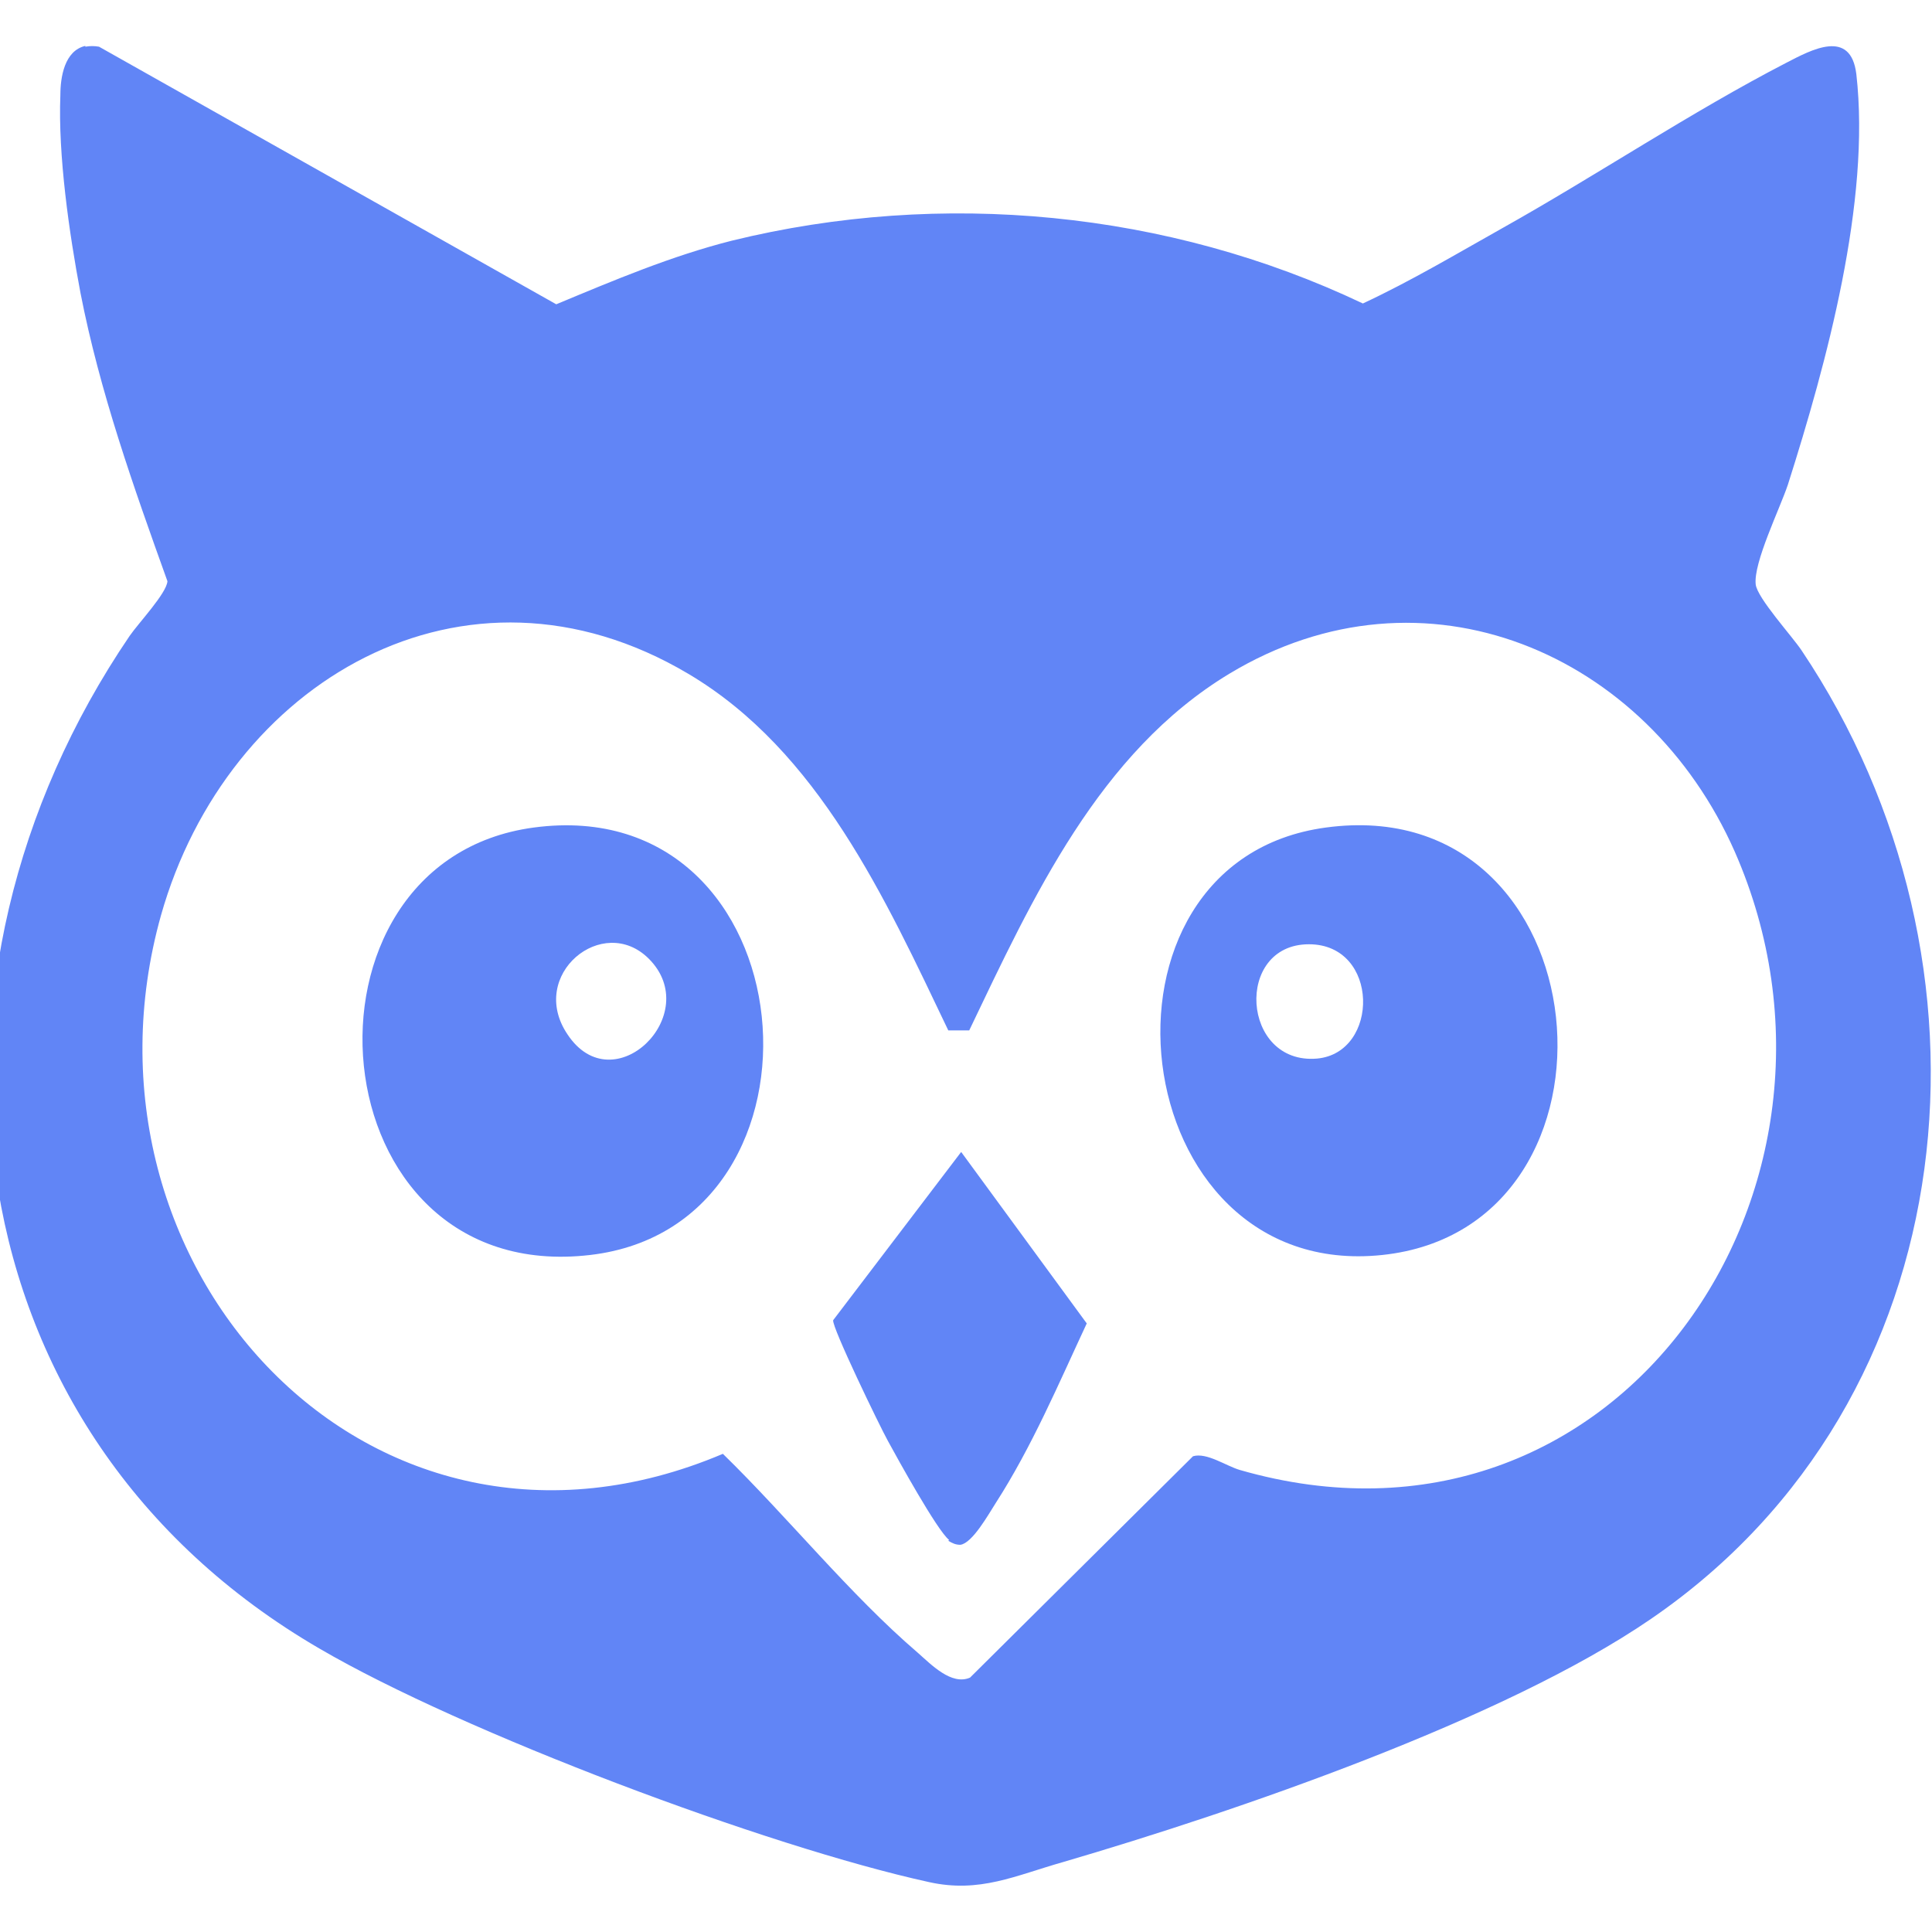 <?xml version="1.0" encoding="UTF-8"?>
<svg id="Layer_1" xmlns="http://www.w3.org/2000/svg" version="1.1" viewBox="0 0 24 24">
  <!-- Generator: Adobe Illustrator 29.6.1, SVG Export Plug-In . SVG Version: 2.1.1 Build 9)  -->
  <defs>
    <style>
      .st0 {
        fill: #6185f6;
      }
    </style>
  </defs>
  <path class="st0" d="M1.06.58c.06-.01.11-.01.17,0l5.68,3.2c.72-.3,1.43-.6,2.18-.79,2.61-.64,5.42-.37,7.84.78.6-.28,1.17-.62,1.74-.94,1.16-.65,2.34-1.44,3.52-2.05.31-.16.8-.43.87.14.18,1.58-.37,3.59-.85,5.1-.1.3-.43.97-.4,1.24.02.17.45.64.57.82,2.59,3.86,2.1,9.31-1.87,12.03-1.82,1.25-5.15,2.39-7.3,3.02-.6.17-1.04.39-1.67.25-2.01-.44-5.79-1.86-7.57-2.9C-.64,17.8-1.28,12.15,1.61,7.9c.11-.16.46-.53.47-.68-.42-1.17-.84-2.35-1.08-3.58-.14-.74-.28-1.71-.25-2.46,0-.22.05-.55.31-.61ZM11.78,12.8c-.78-1.63-1.61-3.47-3.23-4.43-2.78-1.65-5.73.1-6.55,3-1.22,4.35,2.59,8.55,6.98,6.69.8.78,1.58,1.75,2.42,2.47.17.15.42.41.65.31l2.77-2.75c.17-.05.41.12.58.17,4.68,1.35,7.98-3.51,6.15-7.68-1.09-2.47-3.86-3.67-6.28-2.21-1.62.98-2.44,2.78-3.23,4.43h-.27Z"/>
  <path class="st0" d="M16.47,10.28c3.46-.47,3.93,4.97.7,5.31s-3.82-4.89-.7-5.31ZM16.26,11.73c-.93,0-.84,1.5.1,1.42.78-.07.78-1.42-.1-1.42Z"/>
  <path class="st0" d="M6.63,10.28c3.44-.46,3.88,4.94.7,5.31-3.43.4-3.83-4.89-.7-5.31ZM8.06,11.91c-.57-.57-1.51.2-1.01.94.57.86,1.7-.25,1.01-.94Z"/>
  <path class="st0" d="M11.79,19.13c-.15-.12-.64-1.01-.76-1.23-.1-.18-.7-1.42-.68-1.5l1.59-2.09,1.56,2.13c-.35.75-.68,1.53-1.13,2.23-.09.14-.29.5-.44.52-.06,0-.1-.02-.15-.05Z"/>
</svg>